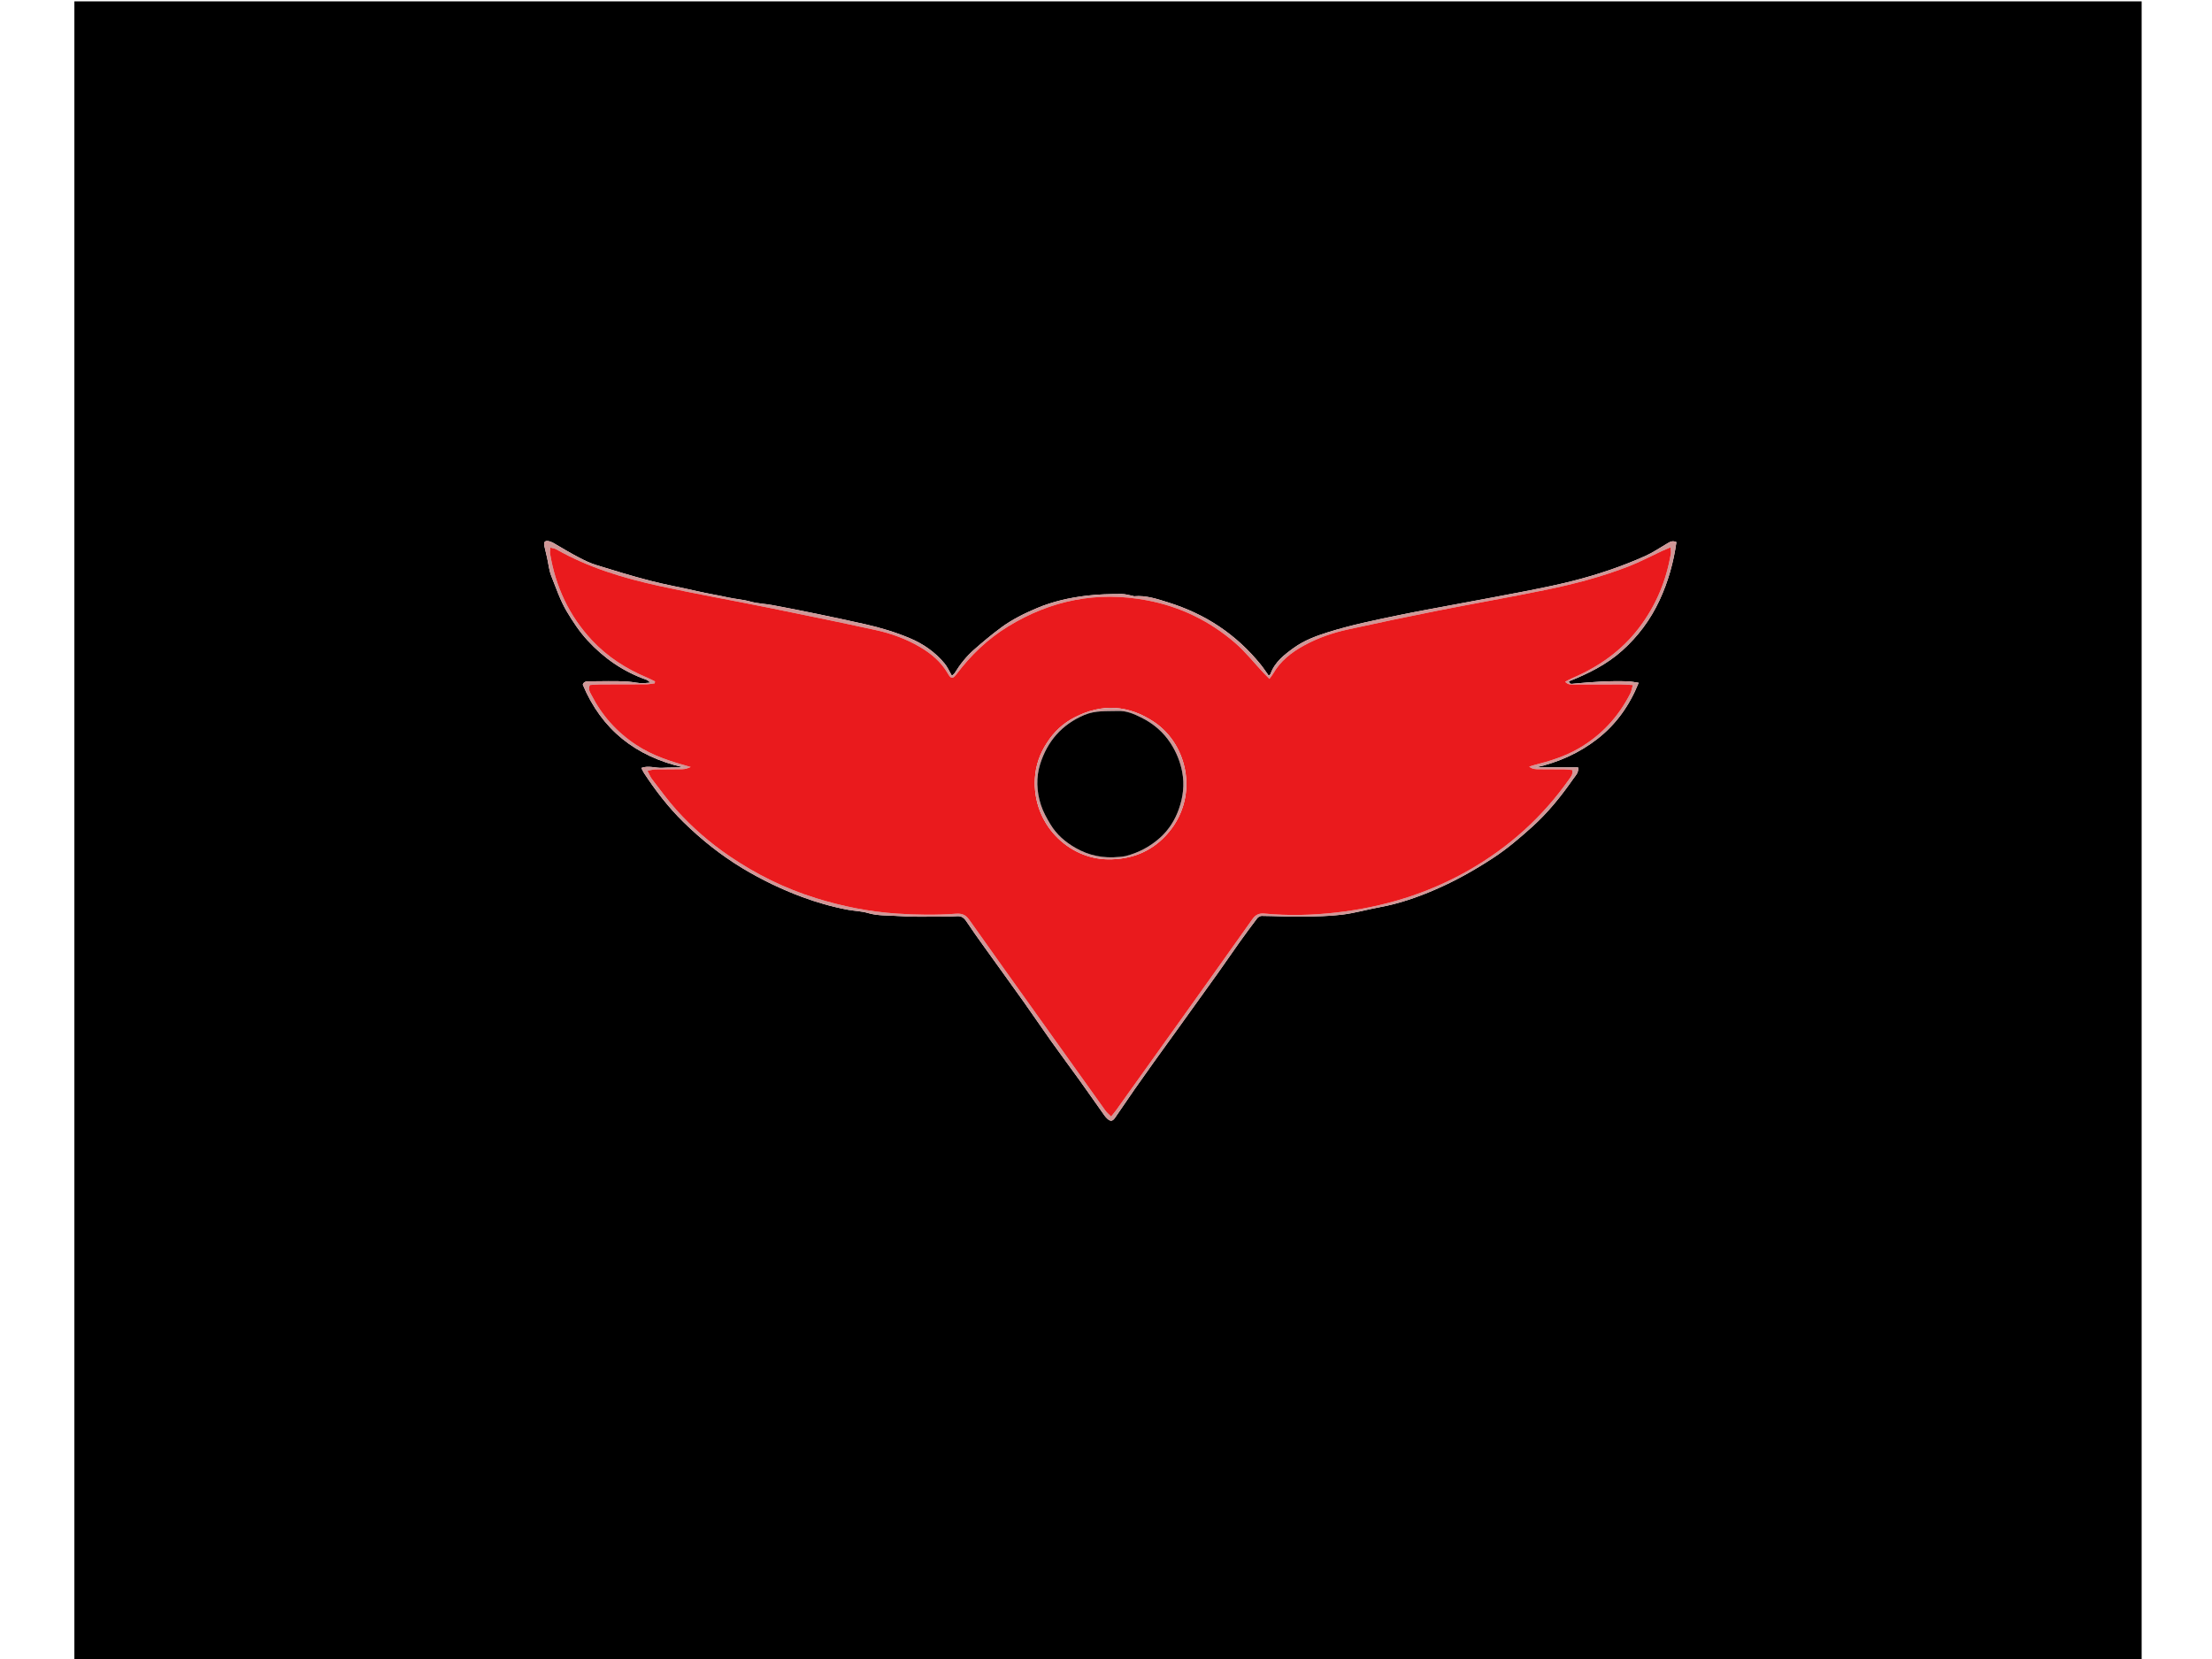 <?xml version="1.0" standalone="no"?>
<!DOCTYPE svg PUBLIC "-//W3C//DTD SVG 1.0//EN" "http://www.w3.org/TR/2001/REC-SVG-20010904/DTD/svg10.dtd">
<svg xmlns="http://www.w3.org/2000/svg" xmlns:xlink="http://www.w3.org/1999/xlink" id="body_1" width="1024" height="768">

<g transform="matrix(0.319 0 0 0.319 33.793 -0)">
    <path d="M1544 2412C 1029.333 2412 515.667 2412 2 2412C 2 1608.667 2 805.333 2 2C 1002 2 2002 2 3002 2C 3002 805.333 3002 1608.667 3002 2412C 2516.333 2412 2030.667 2412 1544 2412zM697.191 787.902C 695.353 787.128 693.577 786.117 691.668 785.621C 684.773 783.832 682.524 786.248 684.252 793.276C 685.582 798.686 686.811 804.123 688.035 809.559C 690.047 818.49 690.868 827.895 694.246 836.27C 701.175 853.447 706.923 871.105 716.552 887.248C 725.423 902.119 734.876 916.474 746.537 929.159C 770.513 955.242 798.946 974.906 832.616 986.627C 834.132 987.155 835.307 988.666 837.809 990.642C 833.609 991.004 831.007 991.3 828.396 991.439C 820.652 991.851 813.101 989.614 805.593 989.134C 786.672 987.923 767.622 988.718 748.624 988.748C 744.882 988.753 741.206 989.047 739.799 993.588C 767.221 1059.004 816.6 1097.694 885.278 1113.431C 875.232 1114.109 865.313 1113.597 855.472 1114.252C 845.483 1114.918 835.364 1110.445 824.772 1114.425C 826.416 1117.555 827.447 1119.992 828.877 1122.168C 845.632 1147.661 864.152 1171.737 886.011 1193.129C 912.187 1218.745 940.657 1241.416 972.087 1260.286C 999.367 1276.665 1027.926 1290.485 1057.735 1301.542C 1079.408 1309.581 1101.642 1315.971 1124.408 1320.219C 1134.14 1322.035 1144.304 1322.174 1153.706 1324.975C 1168.297 1329.323 1183.249 1328.181 1197.966 1329.336C 1217.836 1330.894 1237.894 1330.13 1257.872 1330.205C 1266.19 1330.236 1274.532 1330.172 1282.821 1329.568C 1289.368 1329.09 1293.133 1332.012 1296.578 1337.22C 1304.438 1349.104 1312.749 1360.696 1321.048 1372.284C 1340.516 1399.473 1360.192 1426.514 1379.576 1453.763C 1393.039 1472.688 1406.002 1491.969 1419.472 1510.889C 1432.912 1529.766 1446.802 1548.323 1460.318 1567.148C 1472.659 1584.337 1484.748 1601.708 1496.995 1618.965C 1498.144 1620.584 1499.536 1622.065 1500.986 1623.428C 1505.553 1627.721 1508.593 1627.34 1512.249 1622.024C 1521.612 1608.412 1530.858 1594.718 1540.303 1581.164C 1549.409 1568.094 1558.65 1555.118 1567.931 1542.171C 1581.806 1522.819 1595.78 1503.539 1609.688 1484.21C 1627.09 1460.026 1644.533 1435.871 1661.829 1411.611C 1672.215 1397.044 1682.249 1382.226 1692.635 1367.66C 1701.074 1355.826 1709.693 1344.114 1718.52 1332.567C 1719.895 1330.768 1722.816 1329.115 1725.006 1329.135C 1744.281 1329.306 1763.559 1330.391 1782.824 1330.174C 1802.37 1329.954 1822.042 1329.707 1841.402 1327.358C 1859.972 1325.105 1878.152 1319.809 1896.613 1316.447C 1924.134 1311.435 1950.299 1302.373 1975.902 1291.375C 2005.796 1278.534 2033.95 1262.692 2061.184 1244.839C 2081.29 1231.658 2099.338 1216.173 2117.087 1200.269C 2140.146 1179.606 2159.504 1155.573 2177.163 1130.232C 2180.328 1125.69 2185.314 1121.33 2184.227 1113.671C 2163.59 1113.671 2143.22 1113.671 2122.849 1113.671C 2155.87 1106.22 2186.024 1092.792 2212.629 1071.927C 2239.453 1050.889 2258.598 1024.158 2272.073 990.857C 2265.93 989.986 2261.498 988.962 2257.033 988.79C 2230.416 987.766 2203.913 989.621 2177.44 992.192C 2175.076 992.422 2171.925 993.519 2170.797 988.743C 2198.731 977.659 2225.642 964.39 2248.312 944.002C 2271.202 923.416 2289.185 899.308 2302.265 871.262C 2314.93 844.106 2322.79 815.872 2326.85 786.708C 2320.864 783.918 2317.242 786.545 2313.508 788.704C 2302.903 794.84 2292.729 801.947 2281.599 806.907C 2247.738 821.996 2212.661 833.872 2176.734 842.974C 2155.94 848.242 2134.903 852.629 2113.849 856.775C 2080.083 863.426 2046.209 869.53 2012.387 875.901C 1983.137 881.411 1953.816 886.587 1924.67 892.606C 1889.633 899.843 1854.543 906.982 1820.356 917.77C 1803.304 923.15 1786.541 929.459 1771.928 939.957C 1757.931 950.011 1744.175 960.586 1737.889 977.755C 1737.499 978.82 1736.267 979.575 1735.295 980.615C 1731.135 974.845 1727.518 969.28 1723.358 964.156C 1706.105 942.908 1686.282 924.552 1663.459 909.224C 1640.371 893.718 1615.408 882.347 1589.088 874.135C 1573.181 869.173 1557.06 863.669 1539.826 865.285C 1539.256 865.338 1538.655 864.853 1538.046 864.743C 1532.63 863.765 1527.207 861.999 1521.789 862.005C 1504.541 862.024 1487.397 862.42 1470.104 864.539C 1445.514 867.551 1421.862 872.875 1399.119 882.418C 1380.742 890.13 1362.842 898.957 1346.792 910.805C 1333.229 920.816 1320.233 931.665 1307.574 942.811C 1296.597 952.476 1287.462 963.9 1279.752 976.412C 1278.685 978.144 1276.791 979.366 1275.439 980.67C 1271.68 974.235 1269.053 967.977 1264.913 962.97C 1251.143 946.314 1233.777 934.232 1213.902 925.948C 1193.107 917.281 1171.569 910.787 1149.596 905.864C 1126.295 900.644 1102.94 895.652 1079.555 890.821C 1058.177 886.405 1036.756 882.177 1015.296 878.18C 1004.561 876.181 993.399 875.931 982.972 872.976C 972.291 869.948 961.293 869.361 950.544 866.979C 935.785 863.708 920.768 861.365 905.972 857.927C 883.088 852.61 859.895 848.544 837.169 842.653C 810.98 835.865 785.075 827.932 759.221 819.935C 750.719 817.305 742.522 813.376 734.604 809.242C 722.296 802.816 710.346 795.706 697.191 787.902z" stroke="none" fill="#000000" fill-rule="nonzero" />
    <path d="M697.717 788.394C 710.346 795.706 722.296 802.816 734.604 809.242C 742.522 813.376 750.719 817.305 759.221 819.935C 785.075 827.932 810.98 835.865 837.169 842.653C 859.895 848.544 883.088 852.61 905.972 857.927C 920.768 861.365 935.785 863.708 950.544 866.979C 961.293 869.361 972.291 869.948 982.972 872.976C 993.399 875.931 1004.561 876.181 1015.296 878.18C 1036.756 882.177 1058.177 886.405 1079.555 890.821C 1102.94 895.652 1126.295 900.644 1149.596 905.864C 1171.569 910.787 1193.107 917.281 1213.902 925.948C 1233.777 934.232 1251.143 946.314 1264.913 962.97C 1269.053 967.977 1271.68 974.235 1275.439 980.67C 1276.791 979.366 1278.685 978.144 1279.752 976.412C 1287.462 963.9 1296.597 952.476 1307.574 942.811C 1320.233 931.665 1333.229 920.816 1346.792 910.805C 1362.842 898.957 1380.742 890.13 1399.119 882.418C 1421.862 872.875 1445.514 867.551 1470.104 864.539C 1487.397 862.42 1504.541 862.024 1521.789 862.005C 1527.207 861.999 1532.63 863.765 1538.046 864.743C 1538.655 864.853 1539.256 865.338 1539.826 865.285C 1557.06 863.669 1573.181 869.173 1589.088 874.135C 1615.408 882.347 1640.371 893.718 1663.459 909.224C 1686.282 924.552 1706.105 942.908 1723.358 964.156C 1727.518 969.28 1731.135 974.845 1735.295 980.615C 1736.267 979.575 1737.499 978.82 1737.889 977.755C 1744.175 960.586 1757.931 950.011 1771.928 939.957C 1786.541 929.459 1803.304 923.15 1820.356 917.77C 1854.543 906.982 1889.633 899.843 1924.67 892.606C 1953.816 886.587 1983.137 881.411 2012.387 875.901C 2046.209 869.53 2080.083 863.426 2113.849 856.775C 2134.903 852.629 2155.94 848.242 2176.734 842.974C 2212.661 833.872 2247.738 821.996 2281.599 806.907C 2292.729 801.947 2302.903 794.84 2313.508 788.704C 2317.242 786.545 2320.864 783.918 2326.85 786.708C 2322.79 815.872 2314.93 844.106 2302.265 871.262C 2289.185 899.308 2271.202 923.416 2248.312 944.002C 2225.642 964.39 2198.731 977.659 2170.797 988.743C 2171.925 993.519 2175.076 992.422 2177.44 992.192C 2203.913 989.621 2230.416 987.766 2257.033 988.79C 2261.498 988.962 2265.93 989.986 2272.073 990.857C 2258.598 1024.158 2239.453 1050.889 2212.629 1071.927C 2186.024 1092.792 2155.87 1106.22 2122.849 1113.671C 2143.22 1113.671 2163.59 1113.671 2184.227 1113.671C 2185.314 1121.33 2180.328 1125.69 2177.163 1130.232C 2159.504 1155.573 2140.146 1179.606 2117.087 1200.269C 2099.338 1216.173 2081.29 1231.658 2061.184 1244.839C 2033.95 1262.692 2005.796 1278.534 1975.902 1291.375C 1950.299 1302.373 1924.134 1311.435 1896.613 1316.447C 1878.152 1319.809 1859.972 1325.105 1841.402 1327.358C 1822.042 1329.707 1802.37 1329.954 1782.824 1330.174C 1763.559 1330.391 1744.281 1329.306 1725.006 1329.135C 1722.816 1329.115 1719.895 1330.768 1718.52 1332.567C 1709.693 1344.114 1701.074 1355.826 1692.635 1367.66C 1682.249 1382.226 1672.215 1397.044 1661.829 1411.611C 1644.533 1435.871 1627.09 1460.026 1609.688 1484.21C 1595.78 1503.539 1581.806 1522.819 1567.931 1542.171C 1558.65 1555.118 1549.409 1568.094 1540.303 1581.164C 1530.858 1594.718 1521.612 1608.412 1512.249 1622.024C 1508.593 1627.34 1505.553 1627.721 1500.986 1623.428C 1499.536 1622.065 1498.144 1620.584 1496.995 1618.965C 1484.748 1601.708 1472.659 1584.337 1460.318 1567.148C 1446.802 1548.323 1432.912 1529.766 1419.472 1510.889C 1406.002 1491.969 1393.039 1472.688 1379.576 1453.763C 1360.192 1426.514 1340.516 1399.473 1321.048 1372.284C 1312.749 1360.696 1304.438 1349.104 1296.578 1337.22C 1293.133 1332.012 1289.368 1329.09 1282.821 1329.568C 1274.532 1330.172 1266.19 1330.236 1257.872 1330.205C 1237.894 1330.13 1217.836 1330.894 1197.966 1329.336C 1183.249 1328.181 1168.297 1329.323 1153.706 1324.975C 1144.304 1322.174 1134.14 1322.035 1124.408 1320.219C 1101.642 1315.971 1079.408 1309.581 1057.735 1301.542C 1027.926 1290.485 999.367 1276.665 972.087 1260.286C 940.657 1241.416 912.187 1218.745 886.011 1193.129C 864.152 1171.737 845.632 1147.661 828.877 1122.168C 827.447 1119.992 826.416 1117.555 824.772 1114.425C 835.364 1110.445 845.483 1114.918 855.472 1114.252C 865.313 1113.597 875.232 1114.109 885.278 1113.431C 816.6 1097.694 767.221 1059.004 739.799 993.588C 741.206 989.047 744.882 988.753 748.624 988.748C 767.622 988.718 786.672 987.923 805.593 989.134C 813.101 989.614 820.652 991.851 828.396 991.439C 831.007 991.3 833.609 991.004 837.809 990.642C 835.307 988.666 834.132 987.155 832.616 986.627C 798.946 974.906 770.513 955.242 746.537 929.159C 734.876 916.474 725.423 902.119 716.552 887.248C 706.923 871.105 701.175 853.447 694.246 836.27C 690.868 827.895 690.047 818.49 688.035 809.559C 686.811 804.123 685.582 798.686 684.252 793.276C 682.524 786.248 684.773 783.832 691.668 785.621C 693.577 786.117 695.353 787.128 697.717 788.394zM817.993 1081.395C 841.844 1097.243 868.807 1105.387 896.39 1113.051C 892.291 1114.995 888.278 1116.187 884.242 1116.275C 871.25 1116.558 858.246 1116.316 845.252 1116.547C 841.9 1116.607 838.567 1117.66 833.746 1118.521C 836.351 1123.553 837.66 1127.352 839.987 1130.364C 851.793 1145.644 863.097 1161.41 876.009 1175.713C 898.806 1200.965 924.352 1223.155 952.624 1242.391C 991.508 1268.848 1033.125 1289.403 1077.931 1303.337C 1116.208 1315.241 1155.284 1323.101 1195.456 1325.777C 1224.128 1327.688 1252.736 1328.056 1281.325 1325.989C 1290.104 1325.355 1295.495 1327.566 1300.56 1334.735C 1334.968 1383.444 1369.75 1431.889 1404.4 1480.427C 1435.57 1524.088 1466.698 1567.778 1497.947 1611.383C 1500.125 1614.422 1503.147 1616.857 1506.488 1620.307C 1509.63 1616.391 1511.995 1613.68 1514.096 1610.777C 1519.565 1603.222 1524.897 1595.568 1530.321 1587.98C 1554.928 1553.559 1579.578 1519.169 1604.156 1484.727C 1639.961 1434.551 1675.804 1384.401 1711.388 1334.068C 1715.967 1327.591 1721.006 1325.006 1728.967 1325.76C 1763.594 1329.036 1798.299 1328.183 1832.758 1324.286C 1901.366 1316.528 1966.311 1296.939 2026.524 1262.346C 2084.384 1229.105 2132.642 1185.53 2171.064 1131.033C 2173.642 1127.376 2177.07 1123.777 2175.606 1117.434C 2171.824 1117.121 2167.969 1116.573 2164.107 1116.525C 2151.777 1116.371 2139.444 1116.454 2127.113 1116.336C 2122.632 1116.293 2118.019 1116.407 2113.23 1112.498C 2116.472 1111.49 2118.576 1110.724 2120.737 1110.18C 2143.078 1104.561 2164.937 1097.778 2185.064 1086.122C 2218.038 1067.024 2242.727 1040.233 2259.932 1006.42C 2261.622 1003.099 2262.147 999.185 2263.615 994.173C 2256.86 993.792 2251.658 993.255 2246.455 993.247C 2223.792 993.214 2201.13 993.38 2178.468 993.36C 2174.341 993.357 2169.845 994.191 2165.332 989.31C 2169.383 987.28 2172.665 985.42 2176.11 983.941C 2214.104 967.632 2246.895 944.781 2272.343 911.468C 2297.016 879.17 2312.067 843.152 2318.782 803.367C 2319.182 800.996 2318.574 798.454 2318.34 794.299C 2313.351 796.411 2309.796 797.797 2306.341 799.397C 2290.052 806.941 2274.143 815.449 2257.449 821.945C 2218.557 837.077 2178.196 847.591 2137.406 855.988C 2084.882 866.8 2032.023 875.971 1979.417 886.401C 1936.291 894.951 1893.264 904.036 1850.311 913.424C 1828.13 918.272 1806.668 925.66 1786.66 936.595C 1768.321 946.618 1752.107 959.148 1741.53 977.789C 1740.273 980.004 1738.558 981.958 1736.237 985.164C 1732.882 981.77 1730.146 979.12 1727.541 976.346C 1713.876 961.791 1701.404 945.859 1686.37 932.895C 1649.361 900.982 1606.521 880.162 1558.237 871.107C 1486.169 857.591 1419.185 870.957 1356.912 909.167C 1327.567 927.172 1303.136 950.513 1282.463 977.938C 1276.73 985.542 1274.227 985.53 1269.639 977.53C 1259.872 960.497 1245.389 948.432 1228.838 938.735C 1208.848 927.024 1187.133 919.194 1164.626 914.289C 1113.199 903.082 1061.64 892.466 1010.052 882.022C 956.84 871.249 903.341 861.829 850.317 850.221C 798.484 838.874 747.78 823.607 701.205 797.103C 699.082 795.895 696.398 795.674 692.796 794.662C 692.553 798.285 691.897 800.853 692.293 803.247C 700.226 851.16 719.833 893.581 753.094 929.164C 775.718 953.367 803.127 970.864 833.663 983.562C 837.411 985.12 840.976 987.118 844.626 988.912C 844.466 989.834 844.306 990.756 844.147 991.679C 840.117 992.159 836.09 993.029 832.057 993.056C 809.728 993.209 787.398 993.098 765.069 993.218C 759.875 993.246 754.683 993.823 750.028 994.114C 747.215 1000.363 750.221 1004.407 752.264 1008.406C 767.438 1038.1 788.87 1062.26 817.993 1081.395z" stroke="none" fill="#D09797" fill-rule="nonzero" />
    <path d="M817.368 1081.021C 788.87 1062.26 767.438 1038.1 752.264 1008.406C 750.221 1004.407 747.215 1000.363 750.028 994.114C 754.683 993.823 759.875 993.246 765.069 993.218C 787.398 993.098 809.728 993.209 832.057 993.056C 836.09 993.029 840.117 992.159 844.147 991.679C 844.306 990.756 844.466 989.834 844.626 988.912C 840.976 987.118 837.411 985.12 833.663 983.562C 803.127 970.864 775.718 953.367 753.094 929.164C 719.833 893.581 700.226 851.16 692.293 803.247C 691.897 800.853 692.553 798.285 692.796 794.662C 696.398 795.674 699.082 795.895 701.205 797.103C 747.78 823.607 798.484 838.874 850.317 850.221C 903.341 861.829 956.84 871.249 1010.052 882.022C 1061.64 892.466 1113.199 903.082 1164.626 914.289C 1187.133 919.194 1208.848 927.024 1228.838 938.735C 1245.389 948.432 1259.872 960.497 1269.639 977.53C 1274.227 985.53 1276.73 985.542 1282.463 977.938C 1303.136 950.513 1327.567 927.172 1356.912 909.167C 1419.185 870.957 1486.169 857.591 1558.237 871.107C 1606.521 880.162 1649.361 900.982 1686.37 932.895C 1701.404 945.859 1713.876 961.791 1727.541 976.346C 1730.146 979.12 1732.882 981.77 1736.237 985.164C 1738.558 981.958 1740.273 980.004 1741.53 977.789C 1752.107 959.148 1768.321 946.618 1786.66 936.595C 1806.668 925.66 1828.13 918.272 1850.311 913.424C 1893.264 904.036 1936.291 894.951 1979.417 886.401C 2032.023 875.971 2084.882 866.8 2137.406 855.988C 2178.196 847.591 2218.557 837.077 2257.449 821.945C 2274.143 815.449 2290.052 806.941 2306.341 799.397C 2309.796 797.797 2313.351 796.411 2318.34 794.299C 2318.574 798.454 2319.182 800.996 2318.782 803.367C 2312.067 843.152 2297.016 879.17 2272.343 911.468C 2246.895 944.781 2214.104 967.632 2176.11 983.941C 2172.665 985.42 2169.383 987.28 2165.332 989.31C 2169.845 994.191 2174.341 993.357 2178.468 993.36C 2201.13 993.38 2223.792 993.214 2246.455 993.247C 2251.658 993.255 2256.86 993.792 2263.615 994.173C 2262.147 999.185 2261.622 1003.099 2259.932 1006.42C 2242.727 1040.233 2218.038 1067.024 2185.064 1086.122C 2164.937 1097.778 2143.078 1104.561 2120.737 1110.18C 2118.576 1110.724 2116.472 1111.49 2113.23 1112.498C 2118.019 1116.407 2122.632 1116.293 2127.113 1116.336C 2139.444 1116.454 2151.777 1116.371 2164.107 1116.525C 2167.969 1116.573 2171.824 1117.121 2175.606 1117.434C 2177.07 1123.777 2173.642 1127.376 2171.064 1131.033C 2132.642 1185.53 2084.384 1229.105 2026.524 1262.346C 1966.311 1296.939 1901.366 1316.528 1832.758 1324.286C 1798.299 1328.183 1763.594 1329.036 1728.967 1325.76C 1721.006 1325.006 1715.967 1327.591 1711.388 1334.068C 1675.804 1384.401 1639.961 1434.551 1604.156 1484.727C 1579.578 1519.169 1554.928 1553.559 1530.321 1587.98C 1524.897 1595.568 1519.565 1603.222 1514.096 1610.777C 1511.995 1613.68 1509.63 1616.391 1506.488 1620.307C 1503.147 1616.857 1500.125 1614.422 1497.947 1611.383C 1466.698 1567.778 1435.57 1524.088 1404.4 1480.427C 1369.75 1431.889 1334.968 1383.444 1300.56 1334.735C 1295.495 1327.566 1290.104 1325.355 1281.325 1325.989C 1252.736 1328.056 1224.128 1327.688 1195.456 1325.777C 1155.284 1323.101 1116.208 1315.241 1077.931 1303.337C 1033.125 1289.403 991.508 1268.848 952.624 1242.391C 924.352 1223.155 898.806 1200.965 876.009 1175.713C 863.097 1161.41 851.793 1145.644 839.987 1130.364C 837.66 1127.352 836.351 1123.553 833.746 1118.521C 838.567 1117.66 841.9 1116.607 845.252 1116.547C 858.246 1116.316 871.25 1116.558 884.242 1116.275C 888.278 1116.187 892.291 1114.995 896.39 1113.051C 868.807 1105.387 841.844 1097.243 817.368 1081.021zM1413.289 1078.105C 1403.004 1093.755 1396.973 1111.022 1395.904 1129.6C 1392.073 1196.142 1444.749 1246.498 1501.932 1247.069C 1535.445 1247.403 1563.715 1236.43 1586.038 1212.393C 1634.979 1159.695 1619.335 1081.493 1568.825 1047.719C 1531.889 1023.022 1493.274 1020.523 1453.536 1041.051C 1437.204 1049.488 1423.997 1061.395 1413.289 1078.105z" stroke="none" fill="#EA1A1D" fill-rule="nonzero" />
    <path d="M1413.67 1077.494C 1423.997 1061.395 1437.204 1049.488 1453.536 1041.051C 1493.274 1020.523 1531.889 1023.022 1568.825 1047.719C 1619.335 1081.493 1634.979 1159.695 1586.038 1212.393C 1563.715 1236.43 1535.445 1247.403 1501.932 1247.069C 1444.749 1246.498 1392.073 1196.142 1395.904 1129.6C 1396.973 1111.022 1403.004 1093.755 1413.67 1077.494zM1519.574 1243.27C 1522.208 1242.983 1524.925 1243.014 1527.465 1242.359C 1546.361 1237.486 1563.101 1228.69 1577.706 1215.557C 1590.532 1204.025 1599.391 1189.595 1604.88 1173.936C 1610.844 1156.921 1613.274 1139.043 1609.698 1120.382C 1606.791 1105.211 1601.231 1091.651 1593.083 1078.974C 1582.448 1062.428 1568.005 1050.137 1550.317 1041.306C 1539.526 1035.919 1528.732 1031.319 1516.481 1031.724C 1500.052 1032.266 1483.77 1030.741 1467.598 1037.565C 1434.726 1051.437 1413.901 1075.968 1403.54 1108.767C 1397.481 1127.946 1398.312 1148.725 1404.654 1168.231C 1407.863 1178.102 1413.136 1187.464 1418.521 1196.428C 1427.28 1211.009 1439.904 1221.877 1454.582 1230.337C 1474.206 1241.648 1495.339 1245.968 1519.574 1243.27z" stroke="none" fill="#D09797" fill-rule="nonzero" />
    <path d="M1518.709 1243.503C 1495.339 1245.968 1474.206 1241.648 1454.582 1230.337C 1439.904 1221.877 1427.28 1211.009 1418.521 1196.428C 1413.136 1187.464 1407.863 1178.102 1404.654 1168.231C 1398.312 1148.725 1397.481 1127.946 1403.54 1108.767C 1413.901 1075.968 1434.726 1051.437 1467.598 1037.565C 1483.77 1030.741 1500.052 1032.266 1516.481 1031.724C 1528.732 1031.319 1539.526 1035.919 1550.317 1041.306C 1568.005 1050.137 1582.448 1062.428 1593.083 1078.974C 1601.231 1091.651 1606.791 1105.211 1609.698 1120.382C 1613.274 1139.043 1610.844 1156.921 1604.88 1173.936C 1599.391 1189.595 1590.532 1204.025 1577.706 1215.557C 1563.101 1228.69 1546.361 1237.486 1527.465 1242.359C 1524.925 1243.014 1522.208 1242.983 1518.709 1243.503z" stroke="none" fill="#000000" fill-rule="nonzero" />
</g>
</svg>
